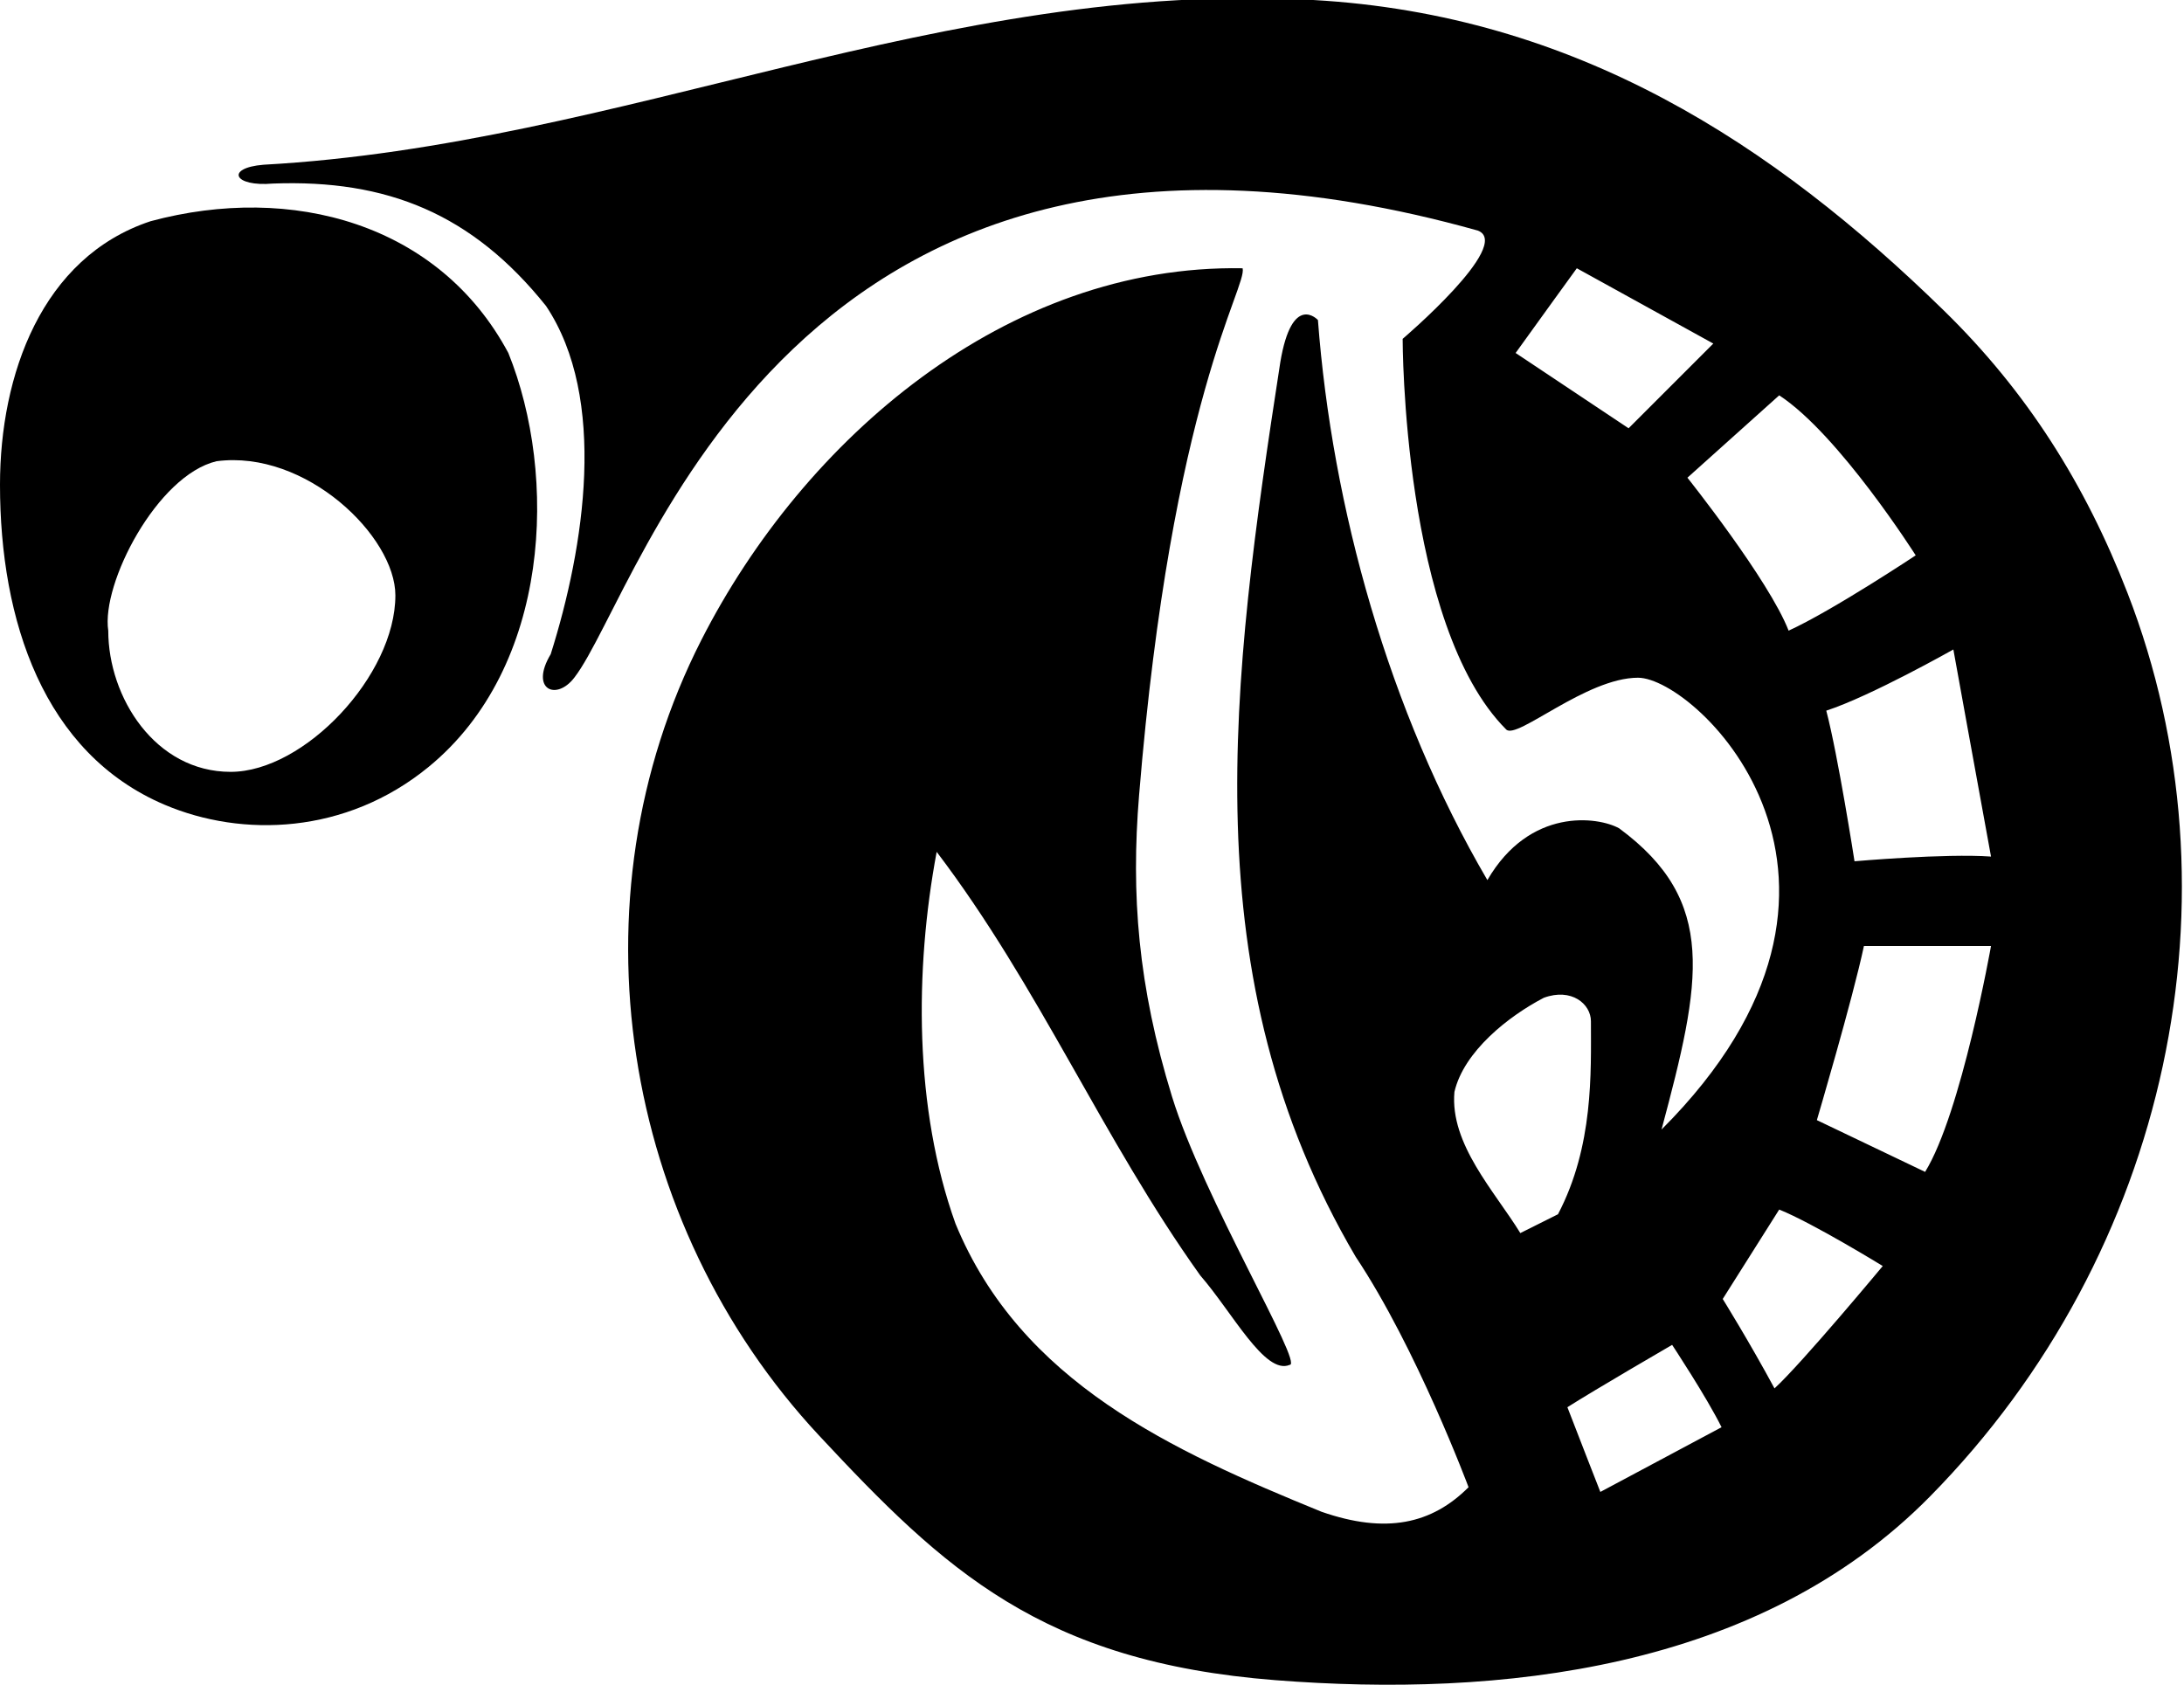 <?xml version="1.0" encoding="UTF-8"?>
<svg xmlns="http://www.w3.org/2000/svg" xmlns:xlink="http://www.w3.org/1999/xlink" width="464pt" height="358pt" viewBox="0 0 464 358" version="1.1">
<g id="surface1">
<path style=" stroke:none;fill-rule:nonzero;fill:rgb(0%,0%,0%);fill-opacity:1;" d="M 32 47 C 8.832 54.664 0 79.699 0 103 C 0 131.801 9.219 160.062 35 171 C 51.5 178 73.5 177.301 91 163 C 117.113 141.66 118.5 101 108 75 C 93.301 47.5 62 38.93 32 47 Z M 49 164 C 33 164 23 148.199 23 134 C 21.48 124 33.383 101 46 98 C 65 95.5 84 113.98 84 126.5 C 84 143.5 64.664 164 49 164 "/>
<path style=" stroke:none;fill-rule:nonzero;fill:rgb(0%,0%,0%);fill-opacity:1;" d="M 452 126 C 443.012 102.824 430.602 83.199 413 66 C 376.793 30.617 334.852 3.148 279 0 C 200.277 -4.441 132.199 30.801 56 35 C 47.832 35.664 49.582 39.75 58 39 C 82.199 38.102 100.301 45.398 116 65 C 129.102 84.602 124.199 116.199 117 139 C 112.5 146.5 118.164 149 122 144 C 136.5 125.336 167.5 8 314 49 C 321.5 52 298 72 298 72 C 298 72 297.914 132.914 320 155 C 322.25 157.25 337 144 348 144 C 360.5 144 405.75 187.25 353 240 C 361.449 208.449 365 191.5 344 176 C 339.5 173.5 325 171.5 316 187 C 295 151.102 283 107.699 280 68 C 280 68 274.5 62 272 77 C 261.5 145 253.102 207.602 288 267 C 301 286.5 312 316 312 316 C 304.199 323.801 294.5 326 280.75 321.207 C 249.105 308.277 216.871 293.727 203 260 C 194.199 235.5 194.301 206.102 199 181 C 220.801 209.699 234.199 241.898 255 271 C 261.801 278.809 268.75 292.25 274 290 C 277 290 255.613 254.48 249 233 C 241.738 209.41 240.277 189.988 242 169 C 248.938 84.5 265 61 264 57 C 213.898 56.102 170.801 93.199 149 136 C 120.824 191.32 131.988 259.938 174 305 C 200.617 333.551 221.262 353.113 271 357 C 318.387 360.703 373.496 355.039 410 318 C 461.176 266.074 476.789 189.906 452 126 Z M 346 91 L 322 75 C 326.301 69 335 57 335 57 L 364 73 Z M 358.5 101.5 L 378 84 C 390.699 92.301 407 118 407 118 C 407 118 389.398 129.699 380 134 C 375.801 123.199 358.5 101.5 358.5 101.5 Z M 323 262 C 317.602 253.199 308 243.102 309 232 C 311 223.398 320.5 215.898 328 212 C 333.852 209.852 338 213.301 338 217 C 338 227.824 338.602 243.5 331 258 Z M 340 317 C 340 317 335.301 305 333 299 C 338.801 295.301 355.25 285.75 355.25 285.75 C 355.25 285.75 362.586 296.848 365.75 303.25 Z M 377 295 C 371.602 285 366 276 366 276 L 378 257 C 385.199 259.902 400 269 400 269 C 400 269 382.801 289.699 377 295 Z M 409 249 L 386 238 C 386 238 393.602 212.301 396 201 L 423 201 C 423 201 416.699 236.5 409 249 Z M 394 183 C 394 183 390.5 160.5 388 151 C 397.5 147.898 415 138 415 138 C 415 138 420.301 167.301 423 182 C 413.301 181.301 394 183 394 183 "/>
</g>
</svg>
